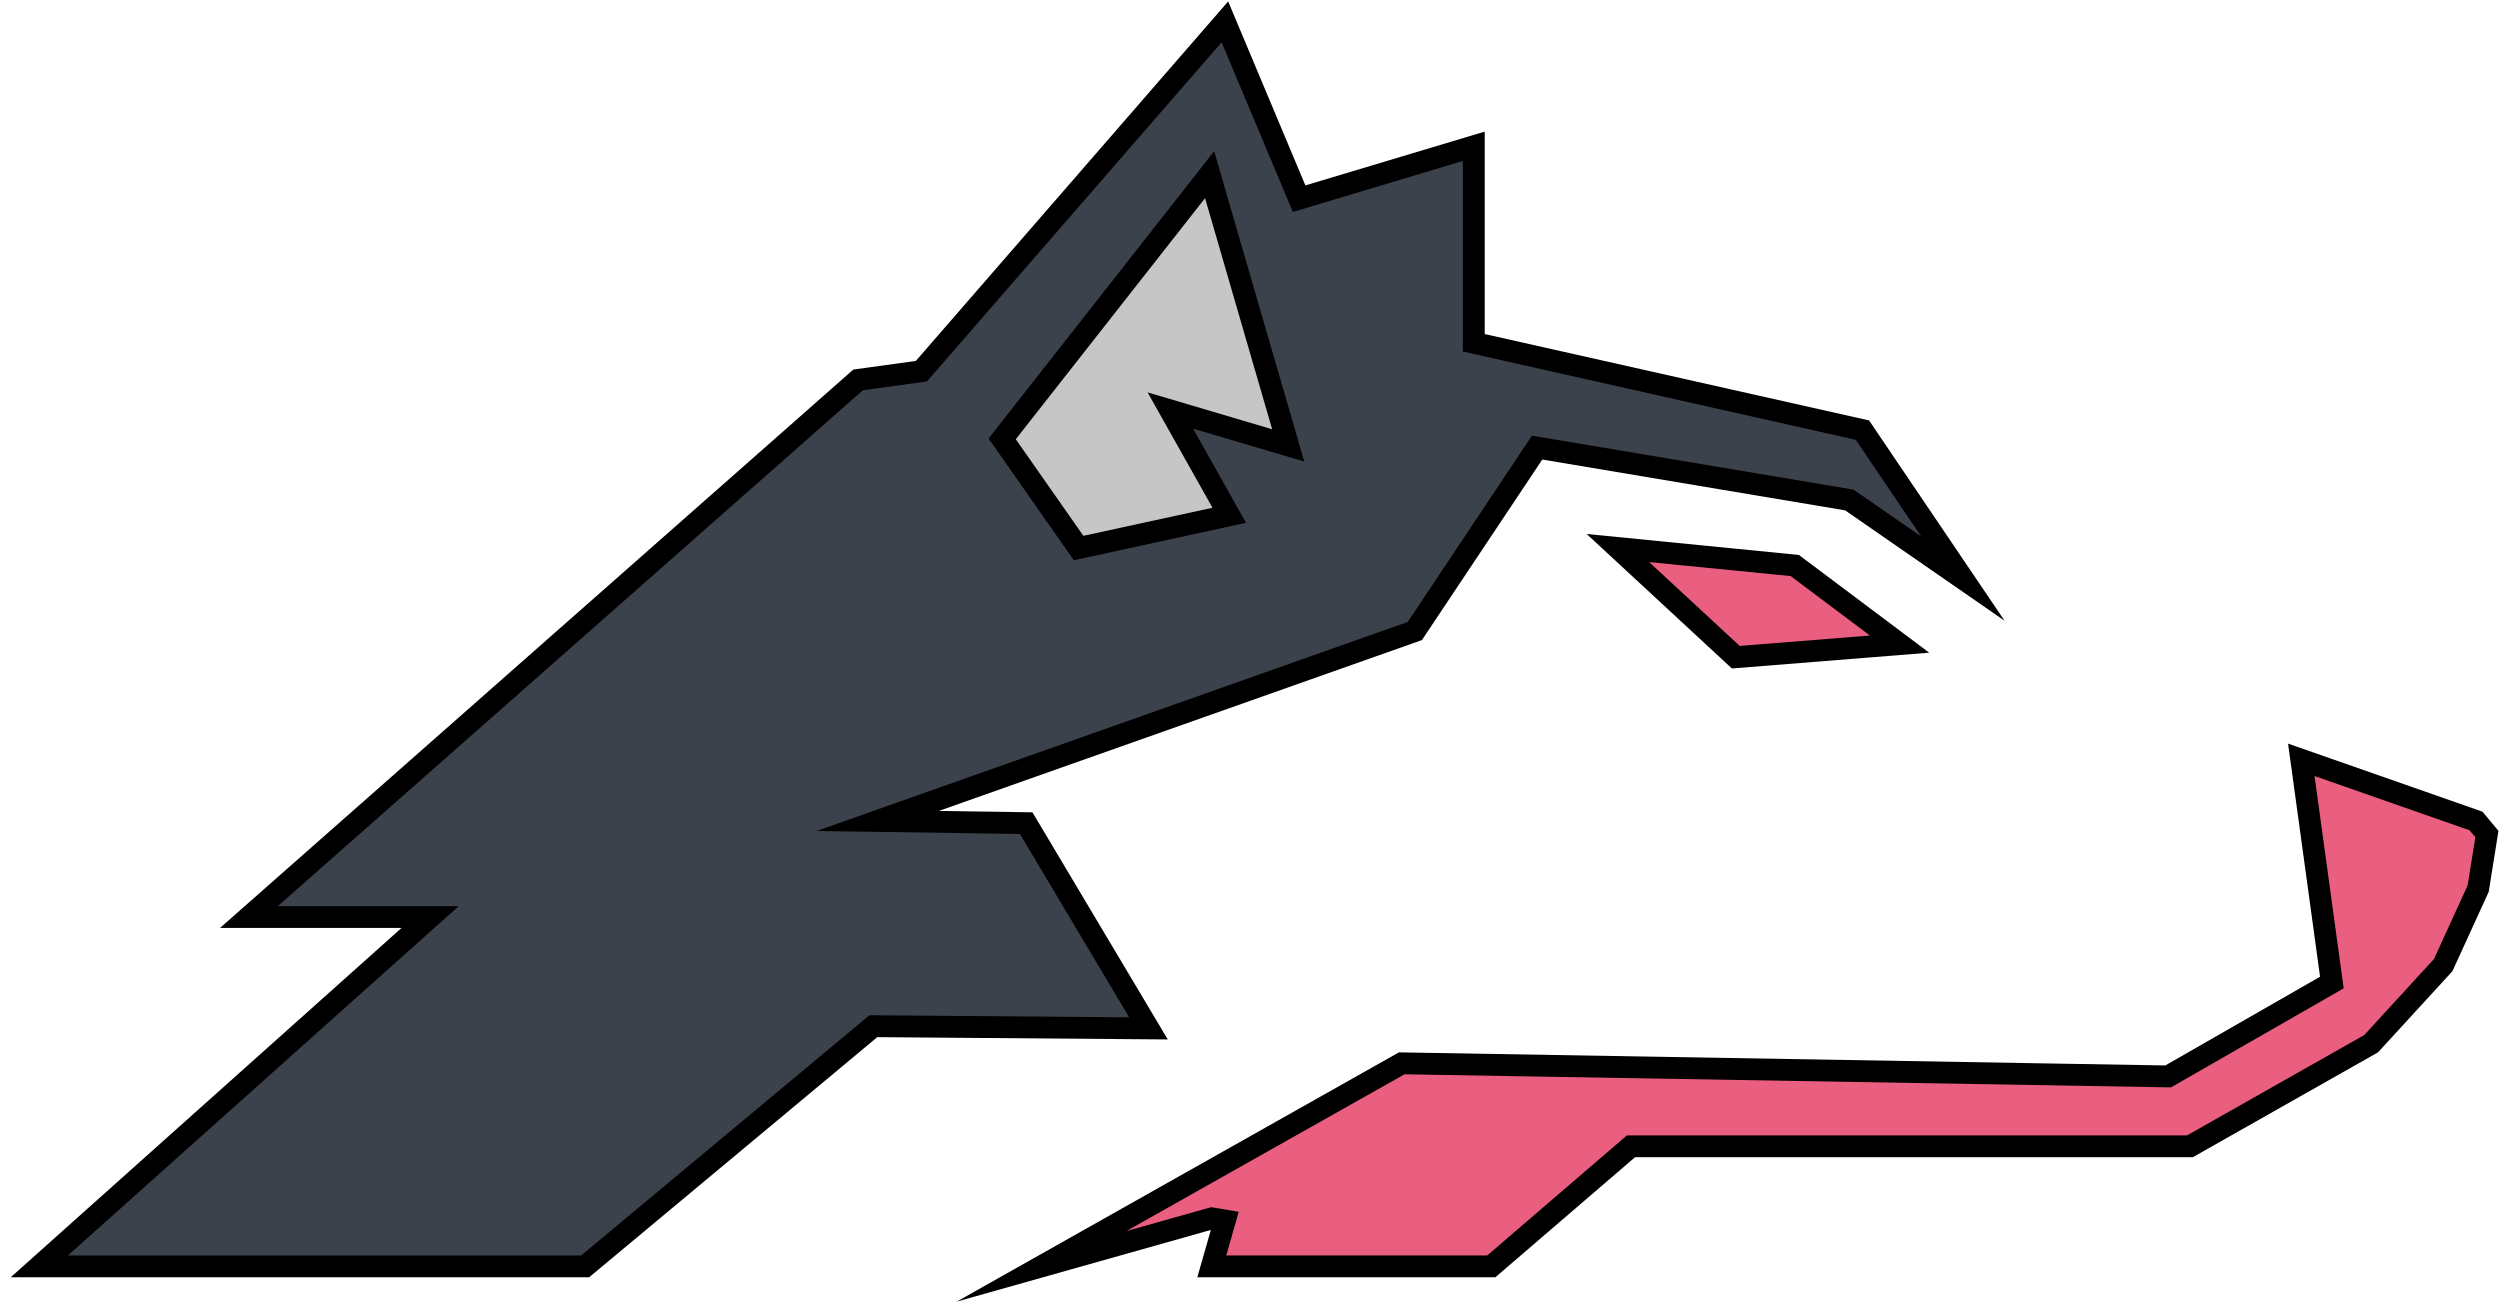 <?xml version="1.0" encoding="utf-8"?>
<!-- Generator: Adobe Illustrator 19.0.1, SVG Export Plug-In . SVG Version: 6.00 Build 0)  -->
<svg version="1.1" id="Слой_1" xmlns="http://www.w3.org/2000/svg" xmlns:xlink="http://www.w3.org/1999/xlink" x="0px" y="0px"
	 viewBox="0 0 114.5 60" style="enable-background:new 0 0 114.5 60;" xml:space="preserve">
<style type="text/css">
	.st0{fill:#EA5E7F;stroke:#000000;stroke-miterlimit:10;}
	.st1{fill:#3B424C;stroke:#000000;stroke-miterlimit:10;}
	.st2{fill:#C6C6C6;stroke:#000000;stroke-miterlimit:10;}
</style>
<path class="st0" d="M105.4,34.8l8,2.8l0.5,0.6l-0.4,2.5l-1.6,3.5l-3.3,3.6l-8.3,4.7H74.7L68.3,58H55.5l0.6-2.1l-0.6-0.1L47.7,58
	c5.5-3.1,11-6.2,16.5-9.3c11.7,0.2,23.4,0.4,35.1,0.6l7.5-4.3L105.4,34.8z"/>
<polygon class="st0" points="74.1,25.1 82.2,25.9 87,29.5 79.5,30.1 "/>
<polygon class="st1" points="89.9,26.5 85.3,19.7 67.5,15.7 67.5,6.7 59.5,9.1 56.1,1 42.2,17 39.3,17.4 11.4,42 19.7,42 1.8,58 
	26.8,58 40,47 52.6,47.1 47,37.7 40.2,37.6 64.8,28.9 70.4,20.5 84.7,22.9 "/>
<polygon class="st2" points="55.4,8 59,20.4 53.6,18.8 56.3,23.6 49.4,25.1 45.9,20.1 "/>
</svg>
